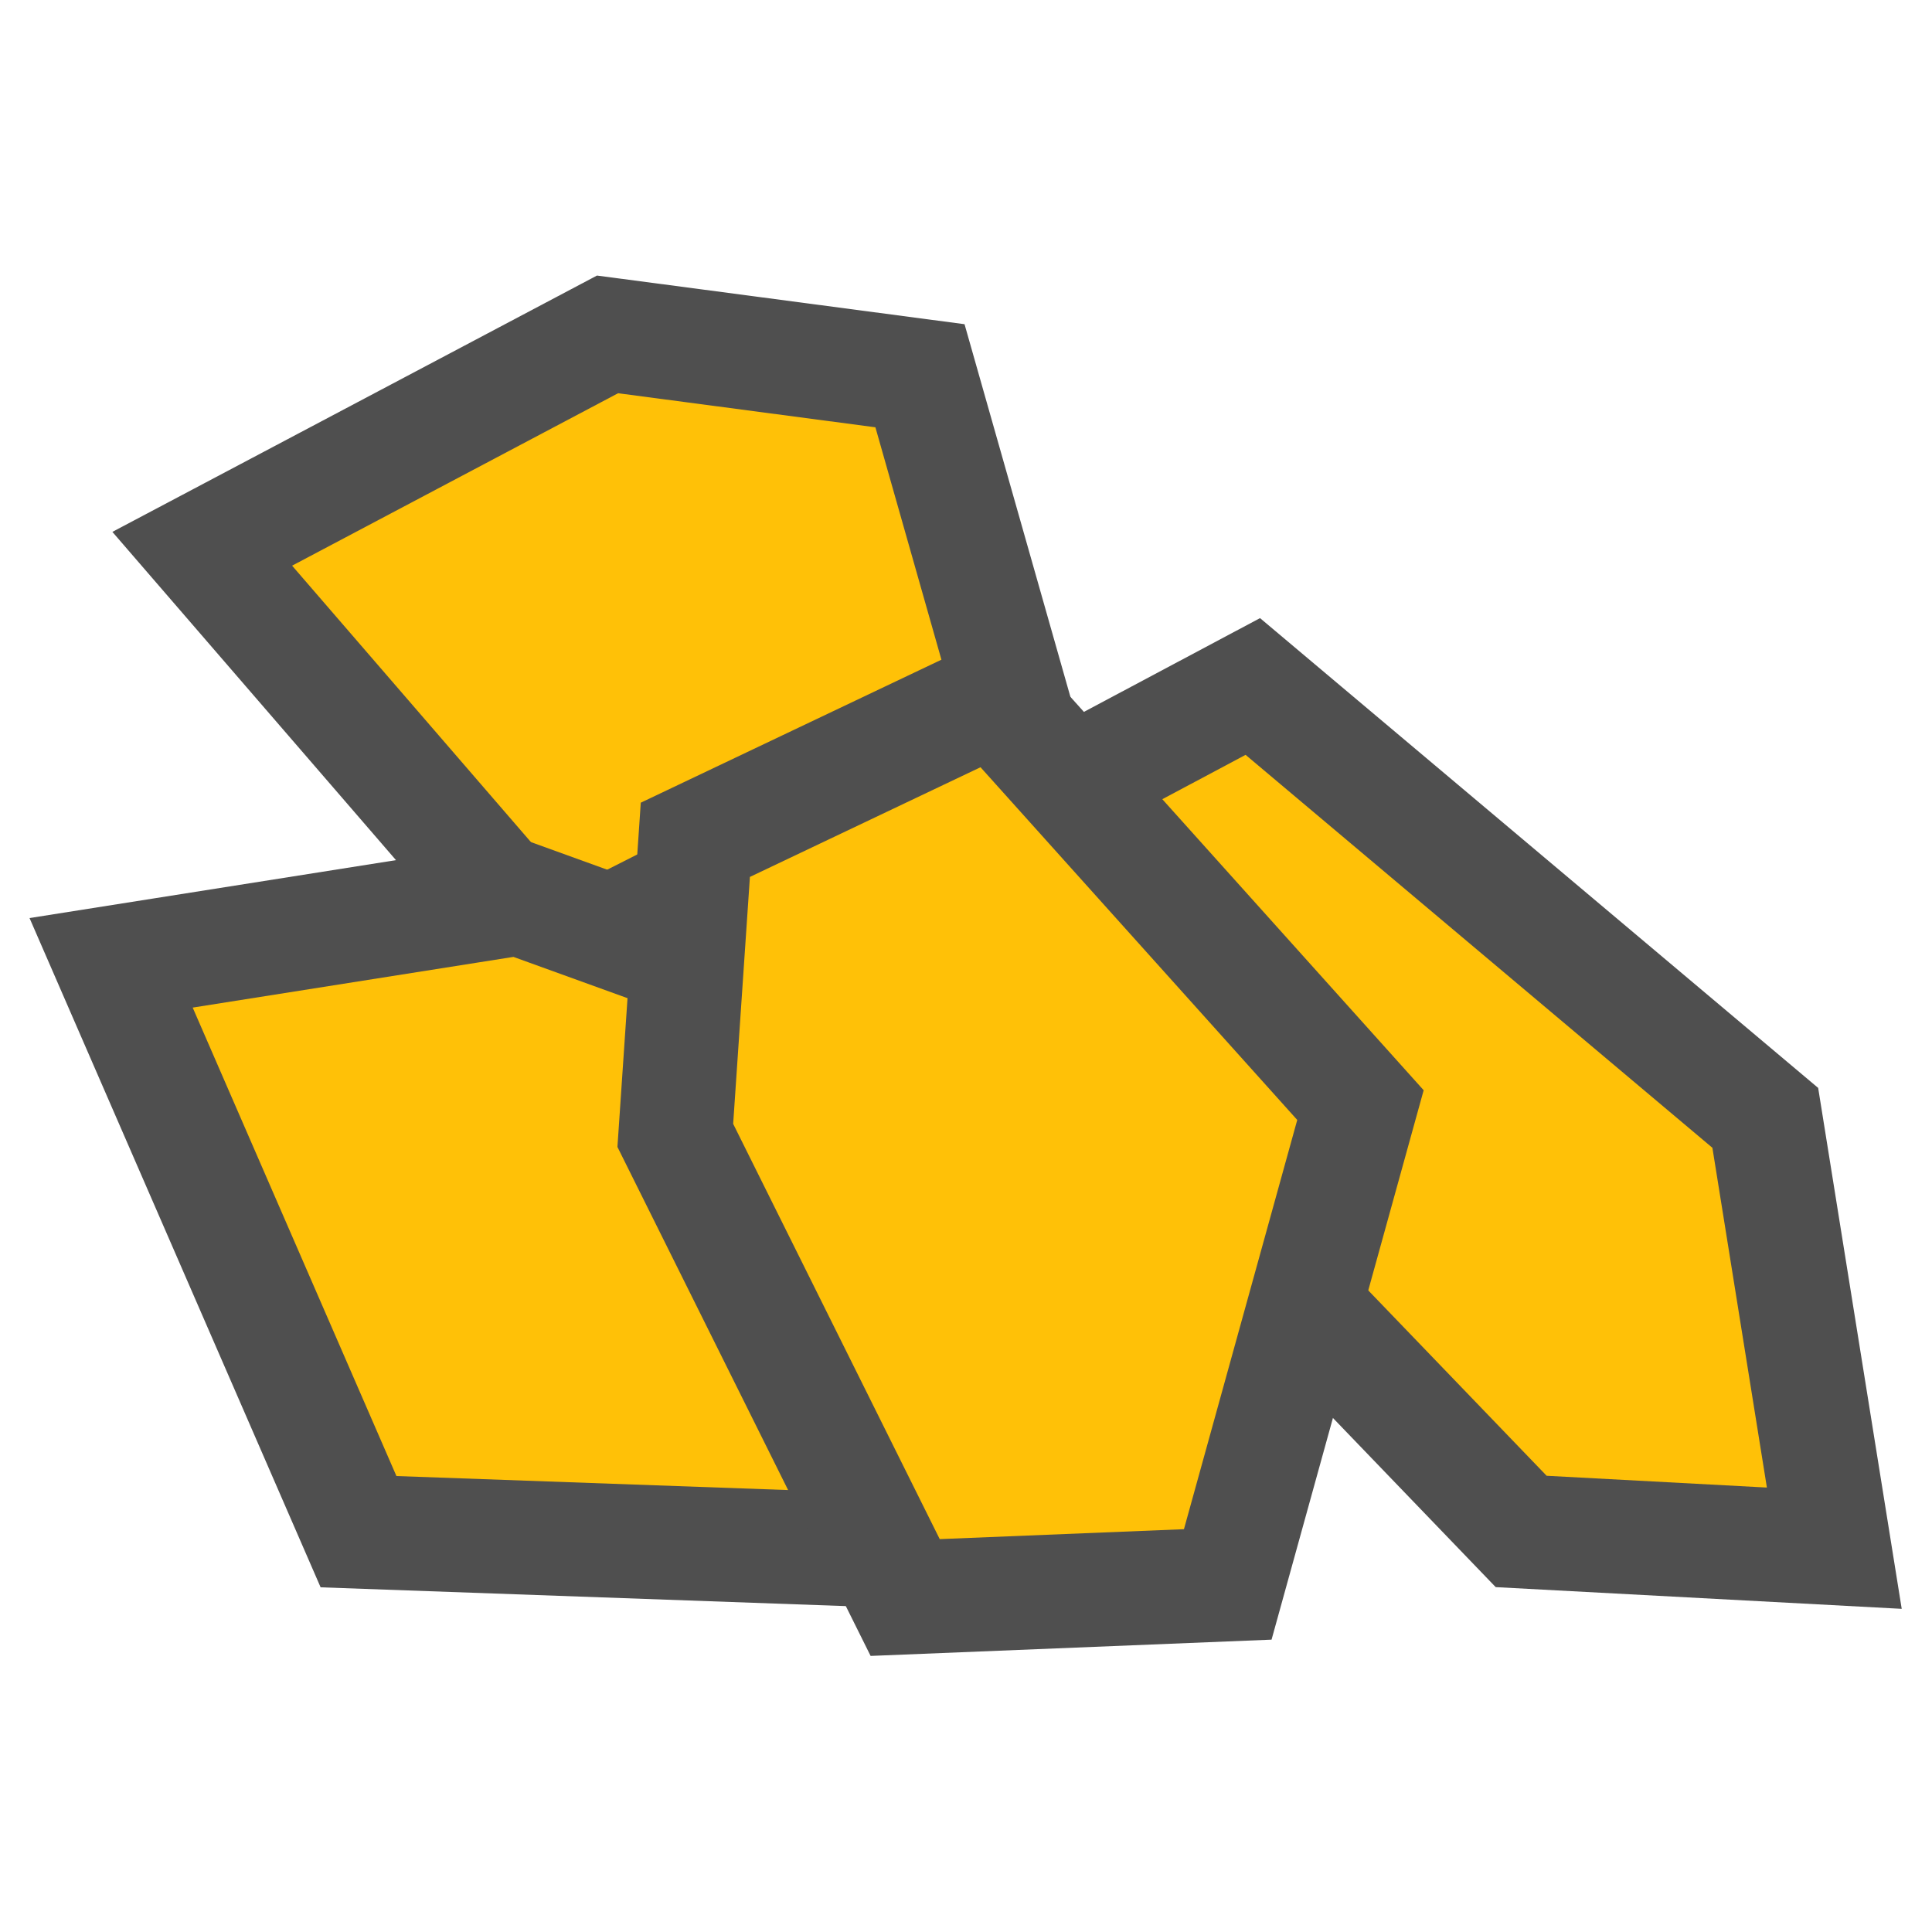 <svg fill="none" height="24" viewBox="0 0 24 24" width="24" xmlns="http://www.w3.org/2000/svg"><g fill="#ffc107" stroke="#4f4f4f" transform="matrix(1.415 0 0 1.415 -.687 1.191)"><path d="m13.84 12.603-2.779-2.888-1.566-3.471 1.989-1.059 4.499 3.787.606 3.778z"/><path d="m5.373 7.578 4.06-2.055-.871-3.066-2.001-.265-.742-.098-3.558 1.882z"/><path d="m8.97 12.796-5.337-.191-2.172-4.994 3.581-.566 4.619 1.671z"/><path d="m12.429 8.86-3.213-3.578-2.626 1.249-.176 2.595 2.018 4.057 2.832-.115z"/></g></svg>